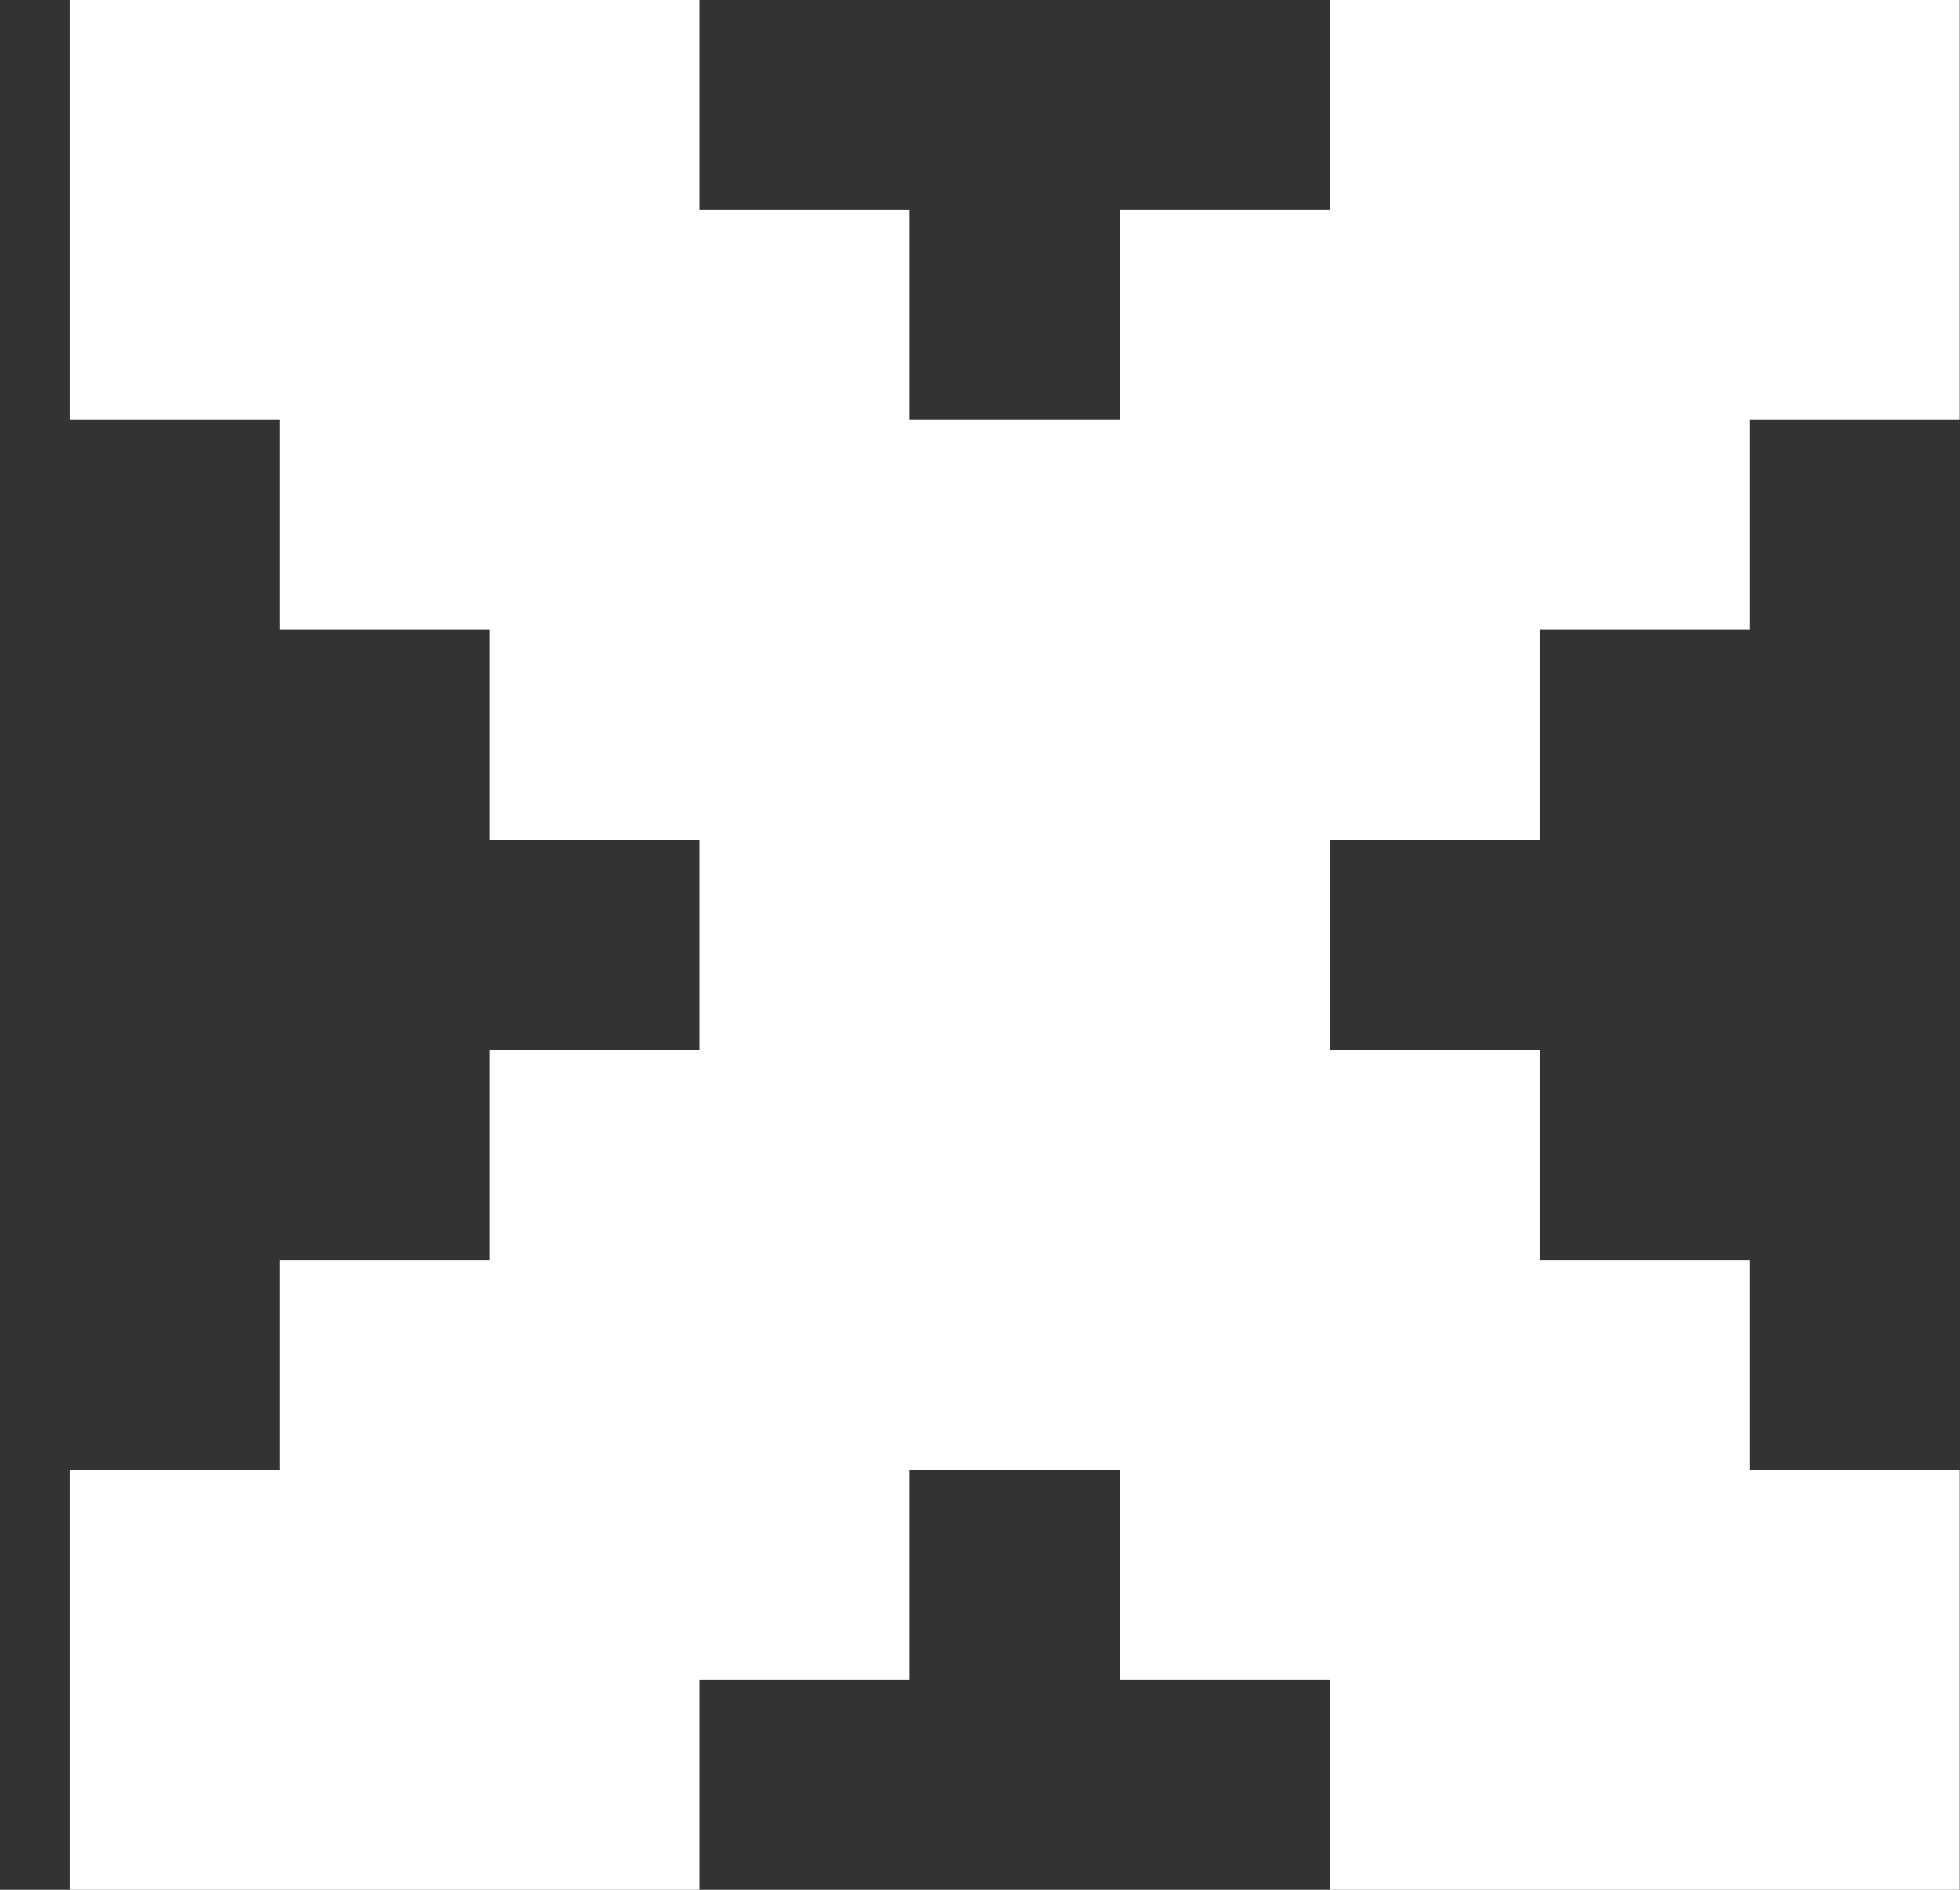 <svg width="28" height="27" viewBox="0 0 28 27" fill="none" xmlns="http://www.w3.org/2000/svg">
<rect x="0" y="0" width="28" height="27" fill="#333333" stroke="none"/>
<path d="M18.996 -4.76837e-07H27.996V6H24.996V9H21.996V12H18.996V15H21.996V18H24.996V21H27.996V27H18.996V24H15.996V21H12.996V24H9.996V27H0.996V21H3.996V18H6.996V15H9.996V12H6.996V9H3.996V6H0.996V-4.76837e-07H9.996V3H12.996V6H15.996V3H18.996V-4.76837e-07Z" fill="white"/>
</svg>
